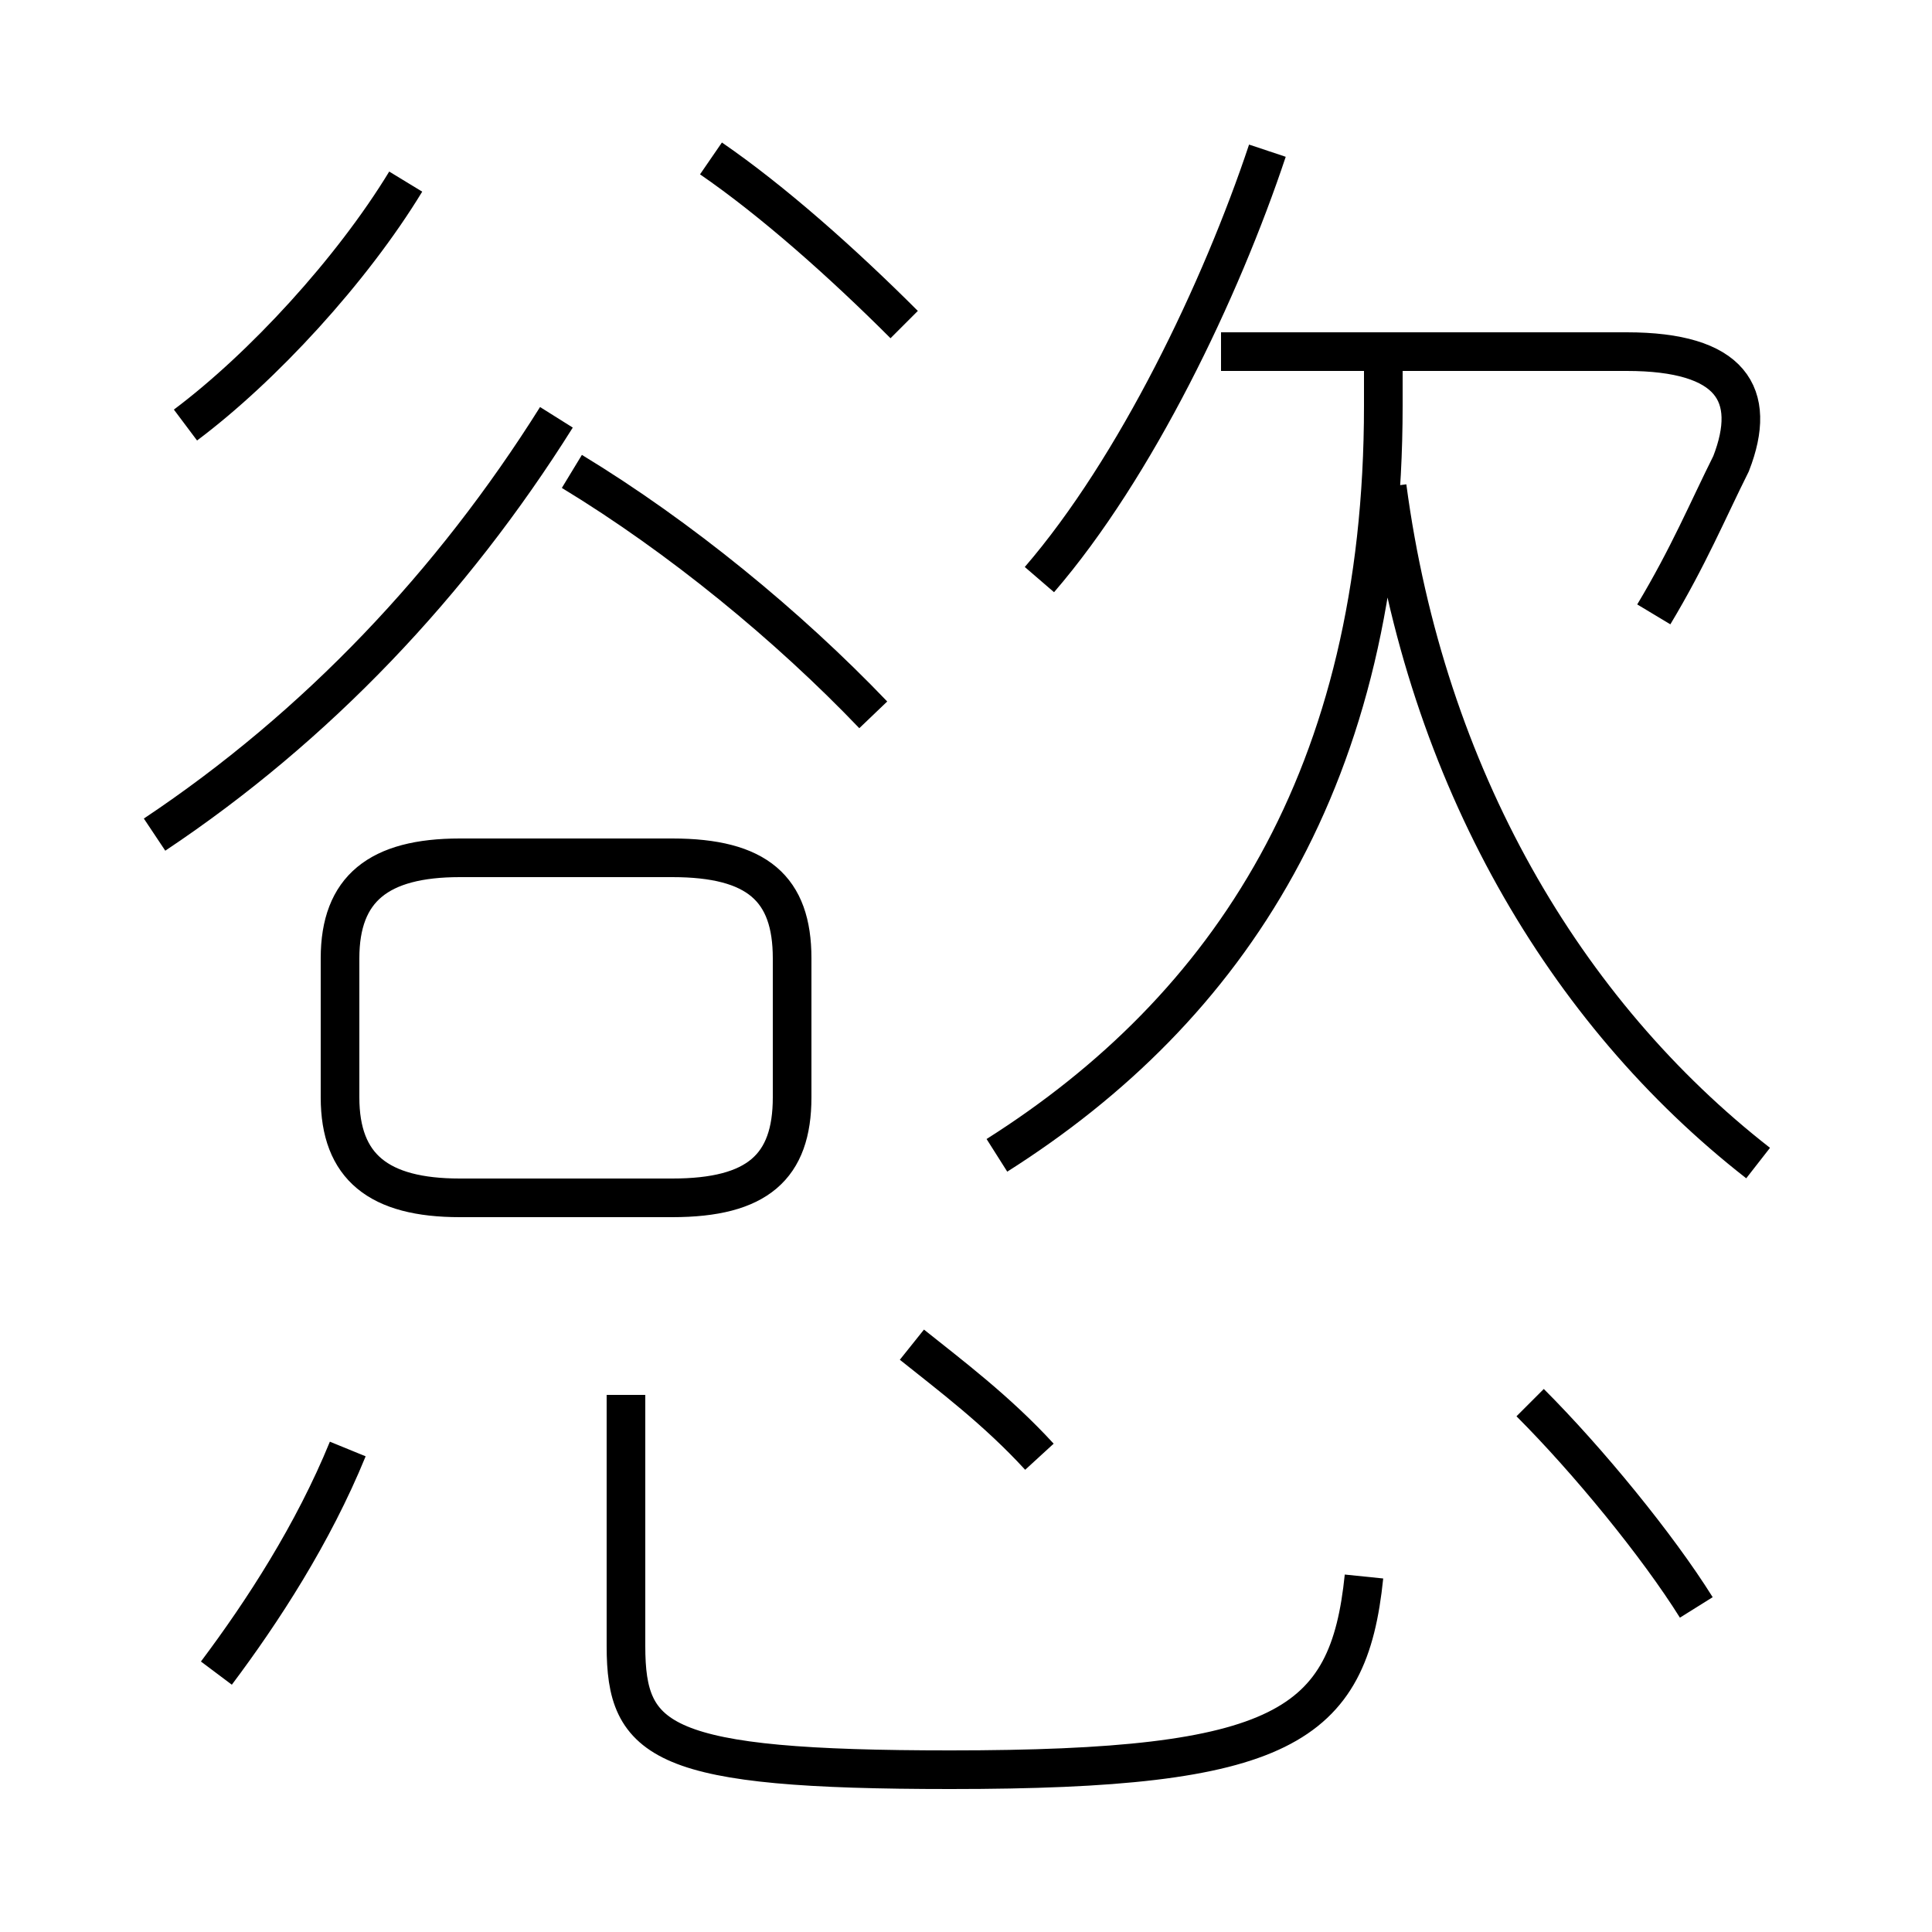 <?xml version='1.0' encoding='utf8'?>
<svg viewBox="0.0 -6.0 50.0 50.0" version="1.1" xmlns="http://www.w3.org/2000/svg">
<rect x="0.0" y="-6.0" width="50.0" height="50.0" fill="#808080" stroke="none"/>
<rect x="-1000" y="-1000" width="2000" height="2000" stroke="white" fill="white"/>
<g style="fill:white;stroke:#000000;  stroke-width:1">
<path d="M 25.8 -14.1 C 31.8 -17.9 35.8 -23.9 35.8 -33.5 L 35.8 -34.5 M 5.6 -0.7 C 6.8 -2.3 8.1 -4.3 9.0 -6.5 M 16.2 -7.9 L 16.2 -1.4 C 16.2 1.1 17.1 1.8 24.6 1.8 C 33.2 1.8 34.9 0.7 35.3 -3.2 M 11.9 -13.0 L 17.4 -13.0 C 19.6 -13.0 20.5 -13.8 20.5 -15.6 L 20.5 -19.2 C 20.5 -21.0 19.6 -21.8 17.4 -21.8 L 11.9 -21.8 C 9.8 -21.8 8.8 -21.0 8.8 -19.2 L 8.8 -15.6 C 8.8 -13.8 9.8 -13.0 11.9 -13.0 Z M 26.9 -6.3 C 25.8 -7.5 24.6 -8.4 23.6 -9.2 M 4.0 -22.4 C 8.2 -25.2 11.7 -28.9 14.4 -33.2 M 4.8 -33.0 C 6.8 -34.5 9.1 -37.0 10.5 -39.3 M 43.9 -2.4 C 42.9 -4.0 41.1 -6.2 39.6 -7.7 M 22.6 -25.5 C 20.4 -27.8 17.6 -30.1 14.8 -31.8 M 23.4 -35.6 C 21.8 -37.2 20.0 -38.8 18.4 -39.9 M 45.5 -13.9 C 40.5 -17.8 36.9 -23.9 35.9 -31.4 M 42.8 -28.1 C 43.7 -29.6 44.2 -30.8 44.8 -32.0 C 45.5 -33.8 44.8 -34.9 42.1 -34.9 L 31.6 -34.9 M 26.9 -29.0 C 29.4 -31.9 31.6 -36.5 32.8 -40.1" transform="translate(0.0 38.0)" />
</g>
</svg>